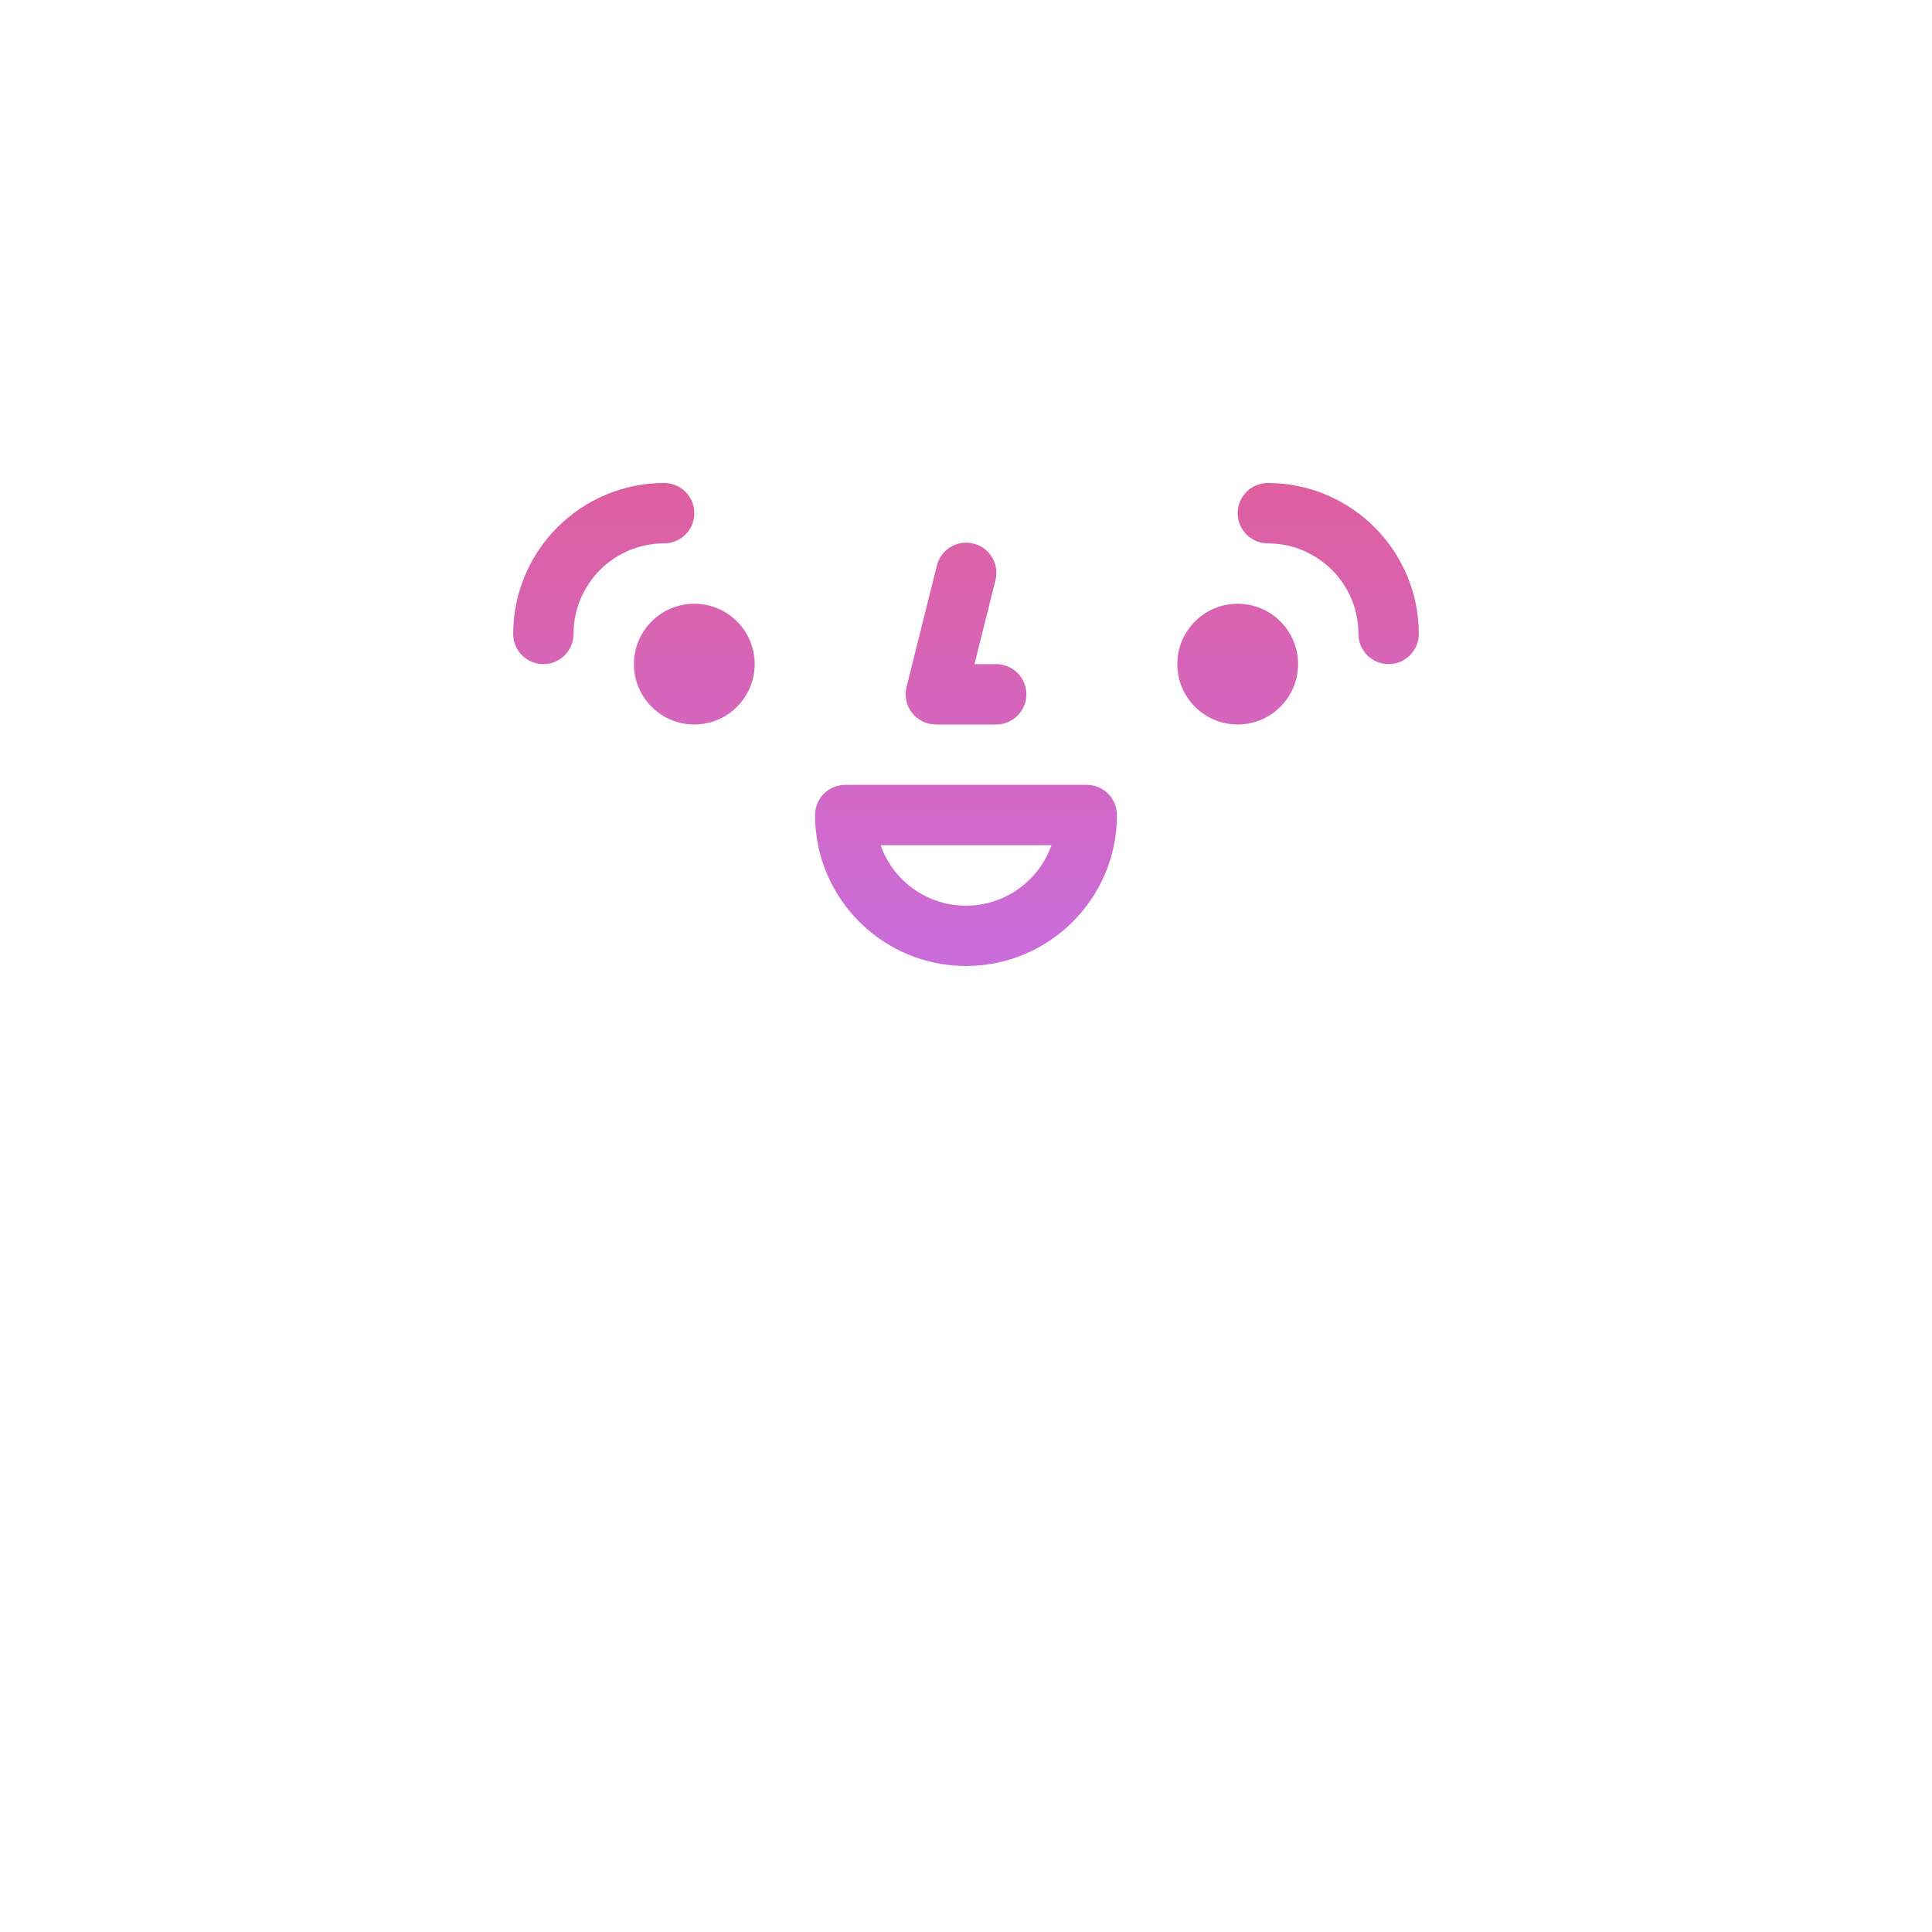 <svg height="512pt" viewBox="-16 0 512 512" width="512pt" xmlns="http://www.w3.org/2000/svg" xmlns:xlink="http://www.w3.org/1999/xlink"><linearGradient id="a"><stop offset="0" stop-color="#12c2e9"/><stop offset=".5" stop-color="#c471ed"/><stop offset=".982" stop-color="#f64f59"/></linearGradient><linearGradient id="b" gradientUnits="userSpaceOnUse" x1="168" x2="168" xlink:href="#a" y1="624" y2="-37.336"/><linearGradient id="c" gradientUnits="userSpaceOnUse" x1="144" x2="144" xlink:href="#a" y1="624" y2="-37.336"/><linearGradient id="d" gradientUnits="userSpaceOnUse" x1="312" x2="312" xlink:href="#a" y1="624" y2="-37.336"/><linearGradient id="e" gradientUnits="userSpaceOnUse" x1="336" x2="336" xlink:href="#a" y1="624" y2="-37.336"/><linearGradient id="f" gradientUnits="userSpaceOnUse" x1="240" x2="240" xlink:href="#a" y1="624" y2="-37.336"/><linearGradient id="g" gradientUnits="userSpaceOnUse" x1="240" x2="240" xlink:href="#a" y1="624.016" y2="-37.32"/><path d="m184 176c0 8.836-7.164 16-16 16s-16-7.164-16-16 7.164-16 16-16 16 7.164 16 16zm0 0" fill="url(#b)"/><path d="m168 136c0-4.418-3.582-8-8-8-22.082.027-39.973 17.918-40 40 0 4.418 3.582 8 8 8s8-3.582 8-8c0-13.254 10.746-24 24-24 4.418 0 8-3.582 8-8zm0 0" fill="url(#c)"/><path d="m328 176c0 8.836-7.164 16-16 16s-16-7.164-16-16 7.164-16 16-16 16 7.164 16 16zm0 0" fill="url(#d)"/><path d="m320 144c13.254 0 24 10.746 24 24 0 4.418 3.582 8 8 8s8-3.582 8-8c-.027-22.082-17.918-39.973-40-40-4.418 0-8 3.582-8 8s3.582 8 8 8zm0 0" fill="url(#e)"/><path d="m280 216c0-4.418-3.582-8-8-8h-64c-4.418 0-8 3.582-8 8 0 22.09 17.91 40 40 40s40-17.91 40-40zm-62.633 8h45.266c-3.387 9.598-12.457 16.012-22.633 16.012s-19.246-6.414-22.633-16.012zm0 0" fill="url(#f)"/><path d="m407.84 384h-63.641l-16.199-.406c-21.719.074-39.492-17.277-39.938-38.992 52.539-16.719 92.82-59.234 106.672-112.602h5.266c17.648 0 32-17.945 32-40 .074-9.34-2.719-18.473-8-26.176v-29.824c-.082-75.074-60.926-135.918-136-136h-96c-75.074.082-135.918 60.926-136 136v29.824c-5.281 7.703-8.074 16.836-8 26.176 0 22.055 14.352 40 32 40h5.266c13.852 53.367 54.133 95.883 106.672 112.602-.473 21.781-18.352 39.148-40.137 38.992l-15.801.406h-63.84c-39.836.043-72.117 32.324-72.16 72.16v47.84c0 4.418 3.582 8 8 8h464c4.418 0 8-3.582 8-8v-47.84c-.043-39.836-32.324-72.117-72.16-72.16zm-177.602 96h19.504l4 16h-27.496zm20.801-16h-22.094l-8.715-17.434 19.77-10.039 19.77 10.039zm-61.727-19.68-12.41-49.602 44.465 33.352zm69.289-16.281 44.461-33.352-12.406 49.602zm141.398-212.039h-2c1.27-7.938 1.941-15.961 2-24-.062-8.039-.723-16.059-1.977-24h1.977c8.672 0 16 10.992 16 24s-7.328 24-16 24zm-208-200h96c66.242.074 119.926 53.758 120 120v17.426c-2.574-.898-5.273-1.379-8-1.426h-5.223c-7.266-28.398-22.246-54.23-43.289-74.641-2.465-2.383-6.176-2.93-9.223-1.359-24.914 12.695-62.195 20-102.266 20s-77.352-7.305-102.266-20c-3.055-1.562-6.766-1.004-9.223 1.391-21.035 20.398-36.02 46.223-43.289 74.609h-5.223c-2.727.047-5.426.527-8 1.426v-17.426c.074-66.242 53.758-119.926 120-120zm-112 200c-8.672 0-16-10.992-16-24s7.328-24 16-24h1.977c-1.254 7.941-1.914 15.961-1.977 24 .059 8.039.73 16.062 2 24zm16-24c-.105-36.969 14.152-72.535 39.762-99.199 33.066 13.453 68.543 19.988 104.238 19.199 35.695.789 71.172-5.746 104.238-19.199 25.609 26.664 39.867 62.23 39.762 99.199 0 79.527-64.473 144-144 144s-144-64.473-144-144zm111.762 156.734c21.27 4.355 43.207 4.355 64.477 0 1.191 13.734 7.469 26.527 17.602 35.875l-47.383 35.535c-1.605-.535-3.34-.535-4.945 0l-47.398-35.543c10.152-9.336 16.445-22.129 17.648-35.867zm-191.762 107.426c.035-31 25.16-56.125 56.16-56.16h64l15.84-.406c3.164-.02 6.324-.305 9.441-.852l14.797 59.203c.59 2.363 2.227 4.332 4.441 5.344 2.219.996 4.77.945 6.945-.145l18.336-9.32 9.598 19.113-5.805 23.062h-193.754zm448 39.84h-193.754l-5.766-23.07 9.598-19.113 18.336 9.32c2.176 1.102 4.73 1.156 6.945.141 2.219-1.012 3.852-2.977 4.441-5.34l14.793-59.203c3.055.527 6.148.797 9.246.801l16.16.465h63.84c31 .035 56.125 25.16 56.16 56.16zm0 0" fill="url(#f)"/><path d="m232 192h16c4.418 0 8-3.582 8-8s-3.582-8-8-8h-5.754l5.516-22.062c.766-2.801-.043-5.797-2.113-7.828-2.074-2.031-5.082-2.785-7.867-1.961-2.785.82-4.902 3.086-5.543 5.914l-8 32c-.594 2.391-.059 4.922 1.457 6.863 1.516 1.938 3.844 3.074 6.305 3.074zm0 0" fill="url(#g)"/></svg>